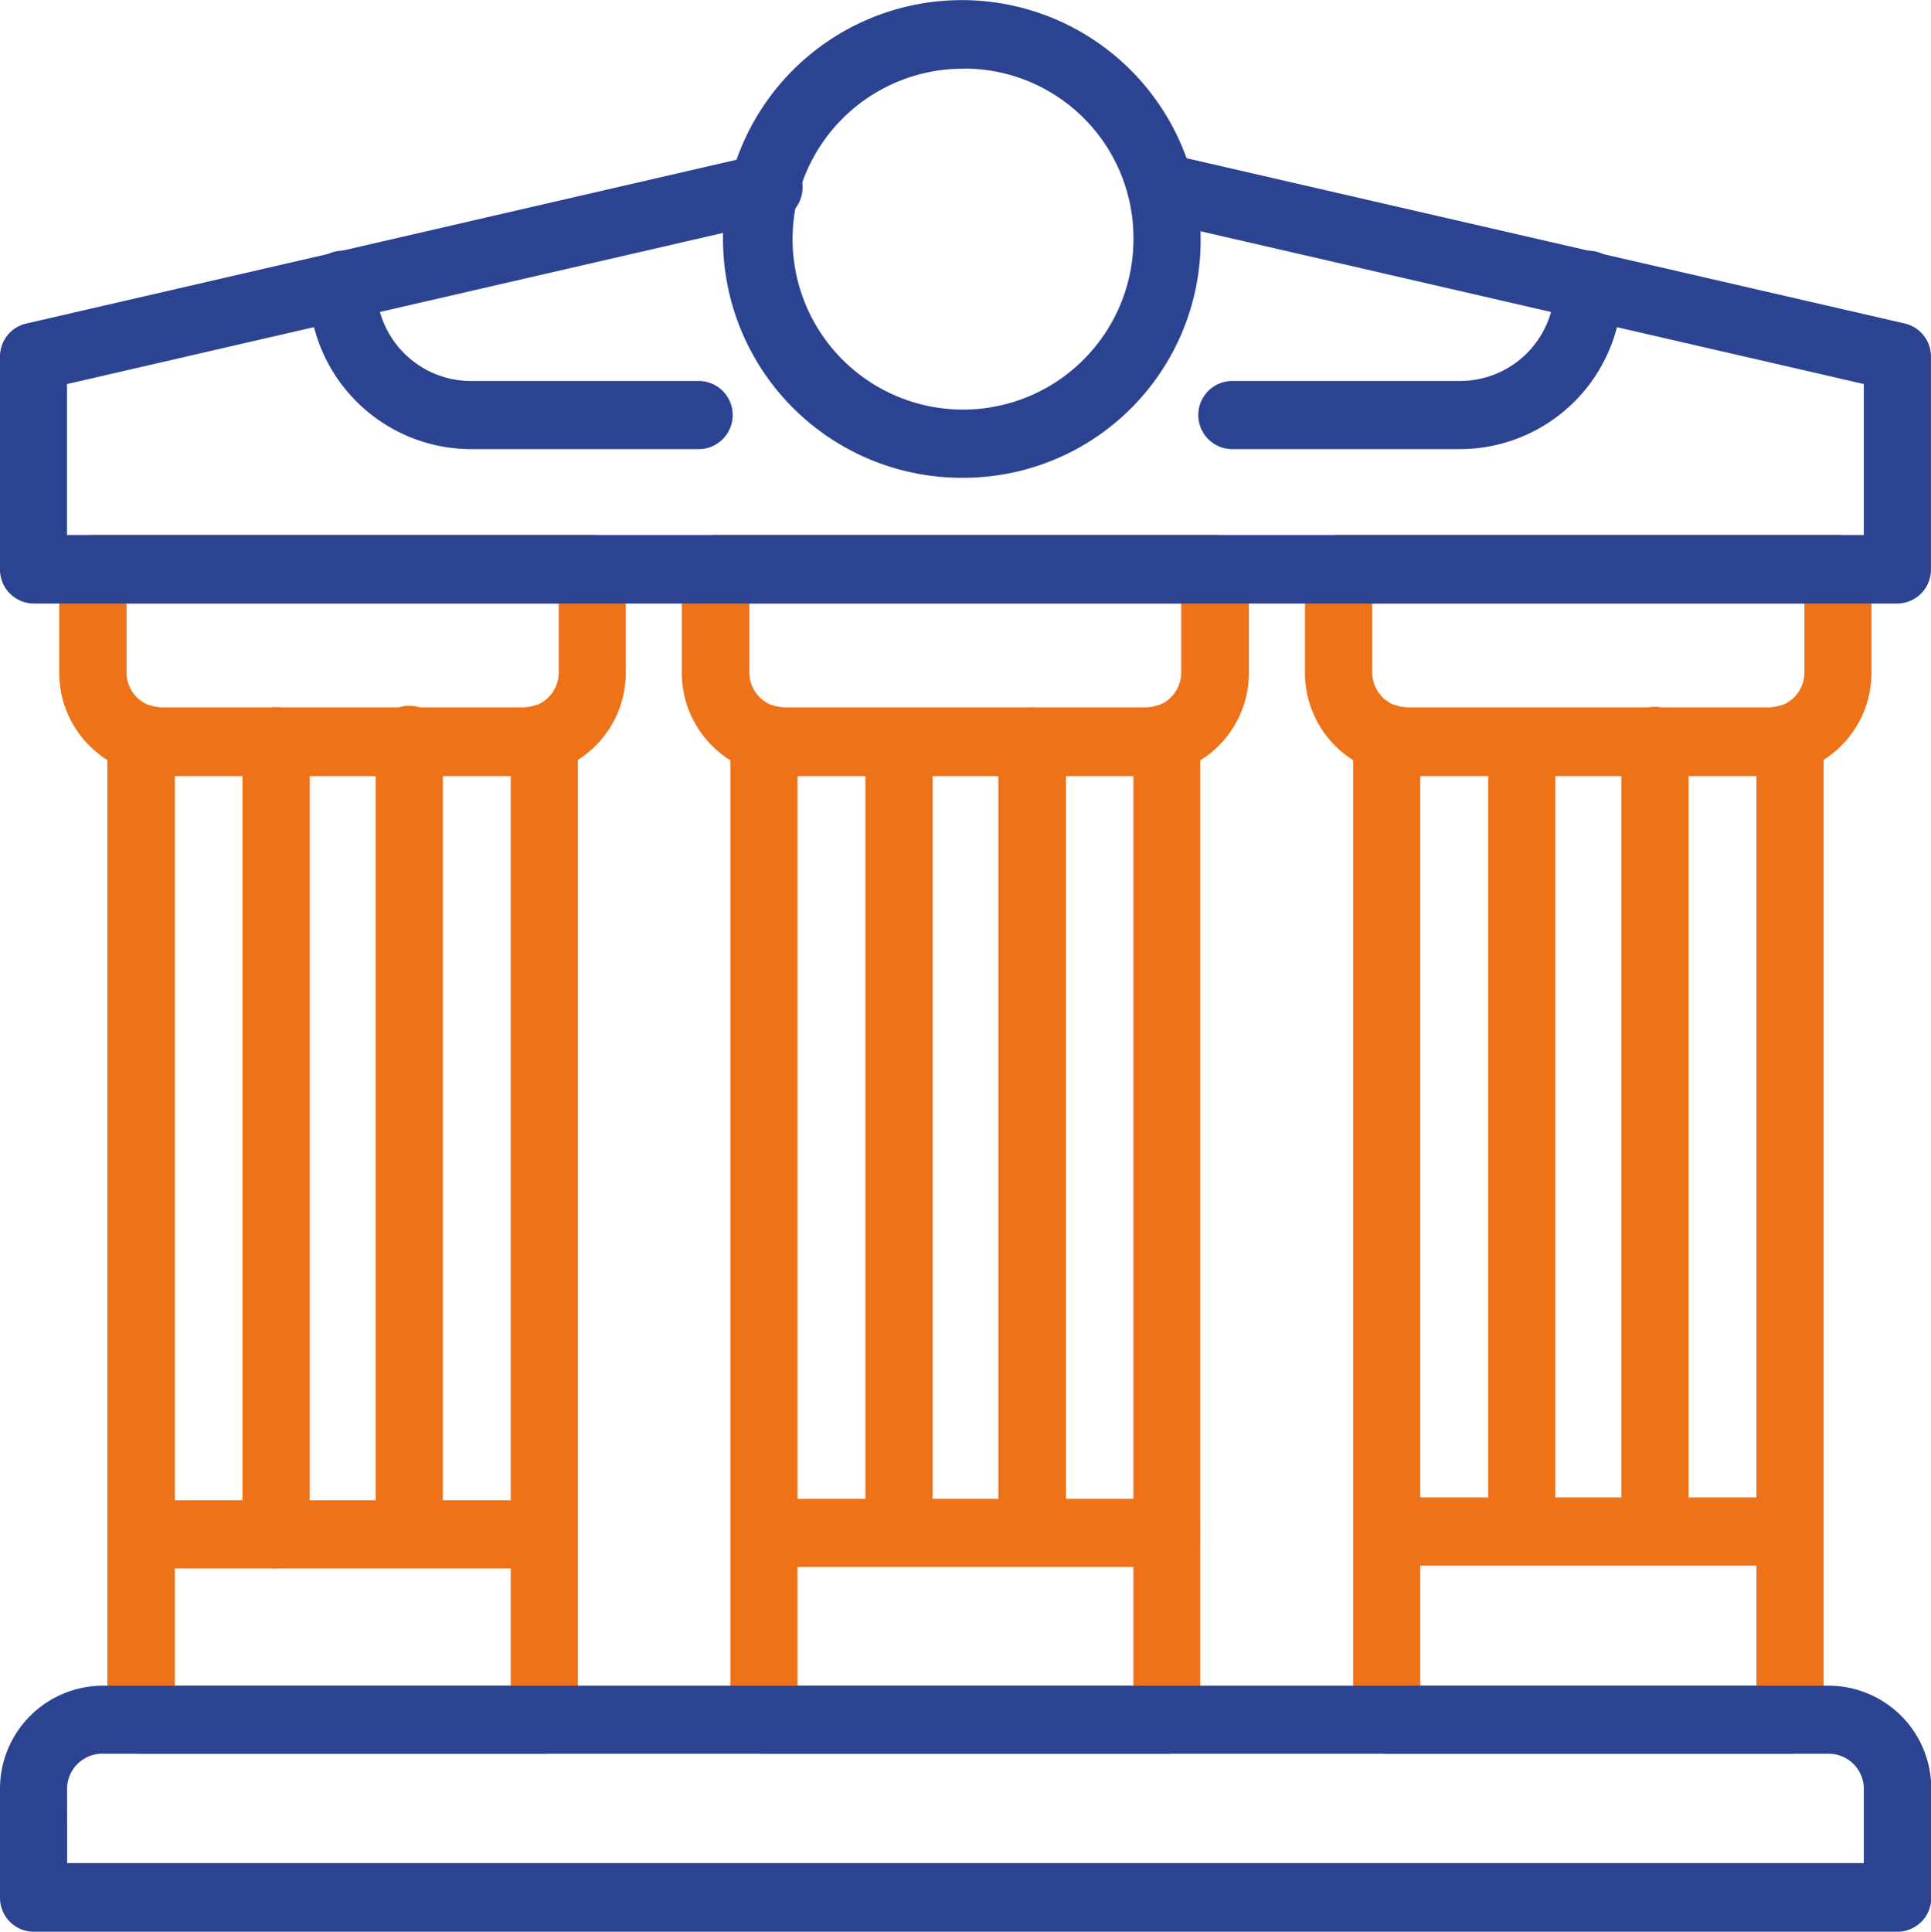 <svg xmlns="http://www.w3.org/2000/svg" width="43.494" height="43.506" viewBox="0 0 43.494 43.506">
  <g id="link-7on" transform="translate(-979.002 -727.498)">
    <g id="Vector_Smart_Object" data-name="Vector Smart Object" transform="translate(404.123 704.758)">
      <g id="그룹_103" data-name="그룹 103">
        <path id="패스_325" data-name="패스 325" d="M586.679,40.215h-8.166a2.322,2.322,0,0,1-2.3-2.34V35.56a.766.766,0,0,1,.761-.772h11.24a.766.766,0,0,1,.76.772v2.315A2.322,2.322,0,0,1,586.679,40.215Zm-8.95-3.883v1.544a.792.792,0,0,0,.785.8h8.166a.792.792,0,0,0,.784-.8V36.332Z" fill="#ed7218"/>
        <path id="패스_326" data-name="패스 326" d="M600.7,40.215h-8.158a2.323,2.323,0,0,1-2.306-2.34V35.56a.771.771,0,0,1,.76-.772H602.25a.771.771,0,0,1,.76.772v2.315A2.323,2.323,0,0,1,600.7,40.215Zm-8.942-3.883v1.544a.792.792,0,0,0,.785.8H600.7a.792.792,0,0,0,.785-.8V36.332Z" fill="#ed7218"/>
        <path id="패스_327" data-name="패스 327" d="M614.738,40.215h-8.166a2.322,2.322,0,0,1-2.3-2.34V35.56a.766.766,0,0,1,.76-.772h11.24a.766.766,0,0,1,.76.772v2.315A2.322,2.322,0,0,1,614.738,40.215Zm-8.95-3.883v1.544a.792.792,0,0,0,.784.8h8.166a.792.792,0,0,0,.784-.8V36.332Z" fill="#ed7218"/>
        <path id="패스_328" data-name="패스 328" d="M587.136,62.24h-9.078a.764.764,0,0,1-.761-.764V39.362a.758.758,0,0,1,.312-.617.737.737,0,0,1,.672-.114.993.993,0,0,0,.232.041h8.166a.993.993,0,0,0,.232-.041.737.737,0,0,1,.672.114.759.759,0,0,1,.312.617V61.477A.759.759,0,0,1,587.136,62.24ZM578.818,60.7h7.565V40.215h-7.565Z" fill="#ed7218"/>
        <path id="패스_329" data-name="패스 329" d="M601.169,62.24h-9.086a.757.757,0,0,1-.753-.764V39.362a.773.773,0,0,1,.3-.617.757.757,0,0,1,.68-.114.928.928,0,0,0,.232.041H600.7a.929.929,0,0,0,.232-.041.753.753,0,0,1,.68.114.773.773,0,0,1,.3.617V61.477A.757.757,0,0,1,601.169,62.24ZM592.843,60.7h7.565V40.215h-7.565Z" fill="#ed7218"/>
        <path id="패스_330" data-name="패스 330" d="M615.195,62.24h-9.078a.759.759,0,0,1-.76-.764V39.362a.759.759,0,0,1,.312-.617.737.737,0,0,1,.672-.114.993.993,0,0,0,.232.041h8.166a.993.993,0,0,0,.232-.041.737.737,0,0,1,.672.114.759.759,0,0,1,.312.617V61.477A.759.759,0,0,1,615.195,62.24ZM606.869,60.7h7.573V40.215h-7.573Z" fill="#ed7218"/>
        <path id="패스_331" data-name="패스 331" d="M581.1,58.064a.759.759,0,0,1-.76-.764V39.452a.757.757,0,1,1,1.513,0V57.3A.757.757,0,0,1,581.1,58.064Z" fill="#ed7218"/>
        <path id="패스_332" data-name="패스 332" d="M584.093,58.032a.757.757,0,0,1-.753-.764V39.419a.757.757,0,1,1,1.513,0V57.268A.759.759,0,0,1,584.093,58.032Z" fill="#ed7218"/>
        <path id="패스_333" data-name="패스 333" d="M595.125,58a.757.757,0,0,1-.753-.764V39.492a.757.757,0,1,1,1.513,0V57.236A.759.759,0,0,1,595.125,58Z" fill="#ed7218"/>
        <path id="패스_334" data-name="패스 334" d="M598.127,57.967a.764.764,0,0,1-.76-.764V39.46a.761.761,0,1,1,1.521,0V57.2A.764.764,0,0,1,598.127,57.967Z" fill="#ed7218"/>
        <path id="패스_335" data-name="패스 335" d="M609.159,57.983a.759.759,0,0,1-.76-.764V39.476a.757.757,0,1,1,1.513,0V57.22A.757.757,0,0,1,609.159,57.983Z" fill="#ed7218"/>
        <path id="패스_336" data-name="패스 336" d="M612.153,57.951a.757.757,0,0,1-.753-.764V39.444a.757.757,0,1,1,1.513,0V57.187A.759.759,0,0,1,612.153,57.951Z" fill="#ed7218"/>
        <path id="패스_337" data-name="패스 337" d="M587.136,58.064h-9.078a.768.768,0,0,1,0-1.535h9.078a.768.768,0,0,1,0,1.535Z" fill="#ed7218"/>
        <path id="패스_338" data-name="패스 338" d="M601.169,58.032h-9.086a.768.768,0,0,1,0-1.535h9.086a.768.768,0,0,1,0,1.535Z" fill="#ed7218"/>
        <path id="패스_339" data-name="패스 339" d="M615.195,58h-9.078a.768.768,0,0,1,0-1.535h9.078a.768.768,0,0,1,0,1.535Z" fill="#ed7218"/>
        <path id="패스_340" data-name="패스 340" d="M617.62,66.246H575.632a.764.764,0,0,1-.753-.772V63.037a2.32,2.32,0,0,1,2.3-2.332h38.9a2.315,2.315,0,0,1,2.3,2.332v2.437A.764.764,0,0,1,617.62,66.246ZM576.392,64.7H616.86V63.037a.792.792,0,0,0-.785-.8h-38.9a.792.792,0,0,0-.785.8Z" fill="#2b4390"/>
        <path id="패스_341" data-name="패스 341" d="M617.62,36.332H575.632a.764.764,0,0,1-.753-.772V30.775a.763.763,0,0,1,.584-.747l16.6-3.827a.77.77,0,0,1,.336,1.5l-16.011,3.688v3.4H616.86v-3.4L601,27.736a.772.772,0,0,1-.576-.918.761.761,0,0,1,.913-.577l16.451,3.786a.763.763,0,0,1,.584.747V35.56A.764.764,0,0,1,617.62,36.332Z" fill="#2b4390"/>
        <path id="패스_342" data-name="패스 342" d="M596.63,33.5a5.379,5.379,0,1,1,5.292-5.378A5.346,5.346,0,0,1,596.63,33.5Zm0-9.213a3.839,3.839,0,1,0,3.779,3.835A3.816,3.816,0,0,0,596.63,24.284Z" fill="#2b4390"/>
        <path id="패스_343" data-name="패스 343" d="M590.642,32.855h-5.18a3.661,3.661,0,0,1-3.626-3.68.761.761,0,1,1,1.521,0,2.131,2.131,0,0,0,2.105,2.145h5.18a.768.768,0,0,1,0,1.535Z" fill="#2b4390"/>
        <path id="패스_344" data-name="패스 344" d="M607.79,32.855h-5.18a.768.768,0,0,1,0-1.535h5.18a2.131,2.131,0,0,0,2.105-2.145.761.761,0,1,1,1.521,0A3.661,3.661,0,0,1,607.79,32.855Z" fill="#2b4390"/>
      </g>
    </g>
  </g>
</svg>
